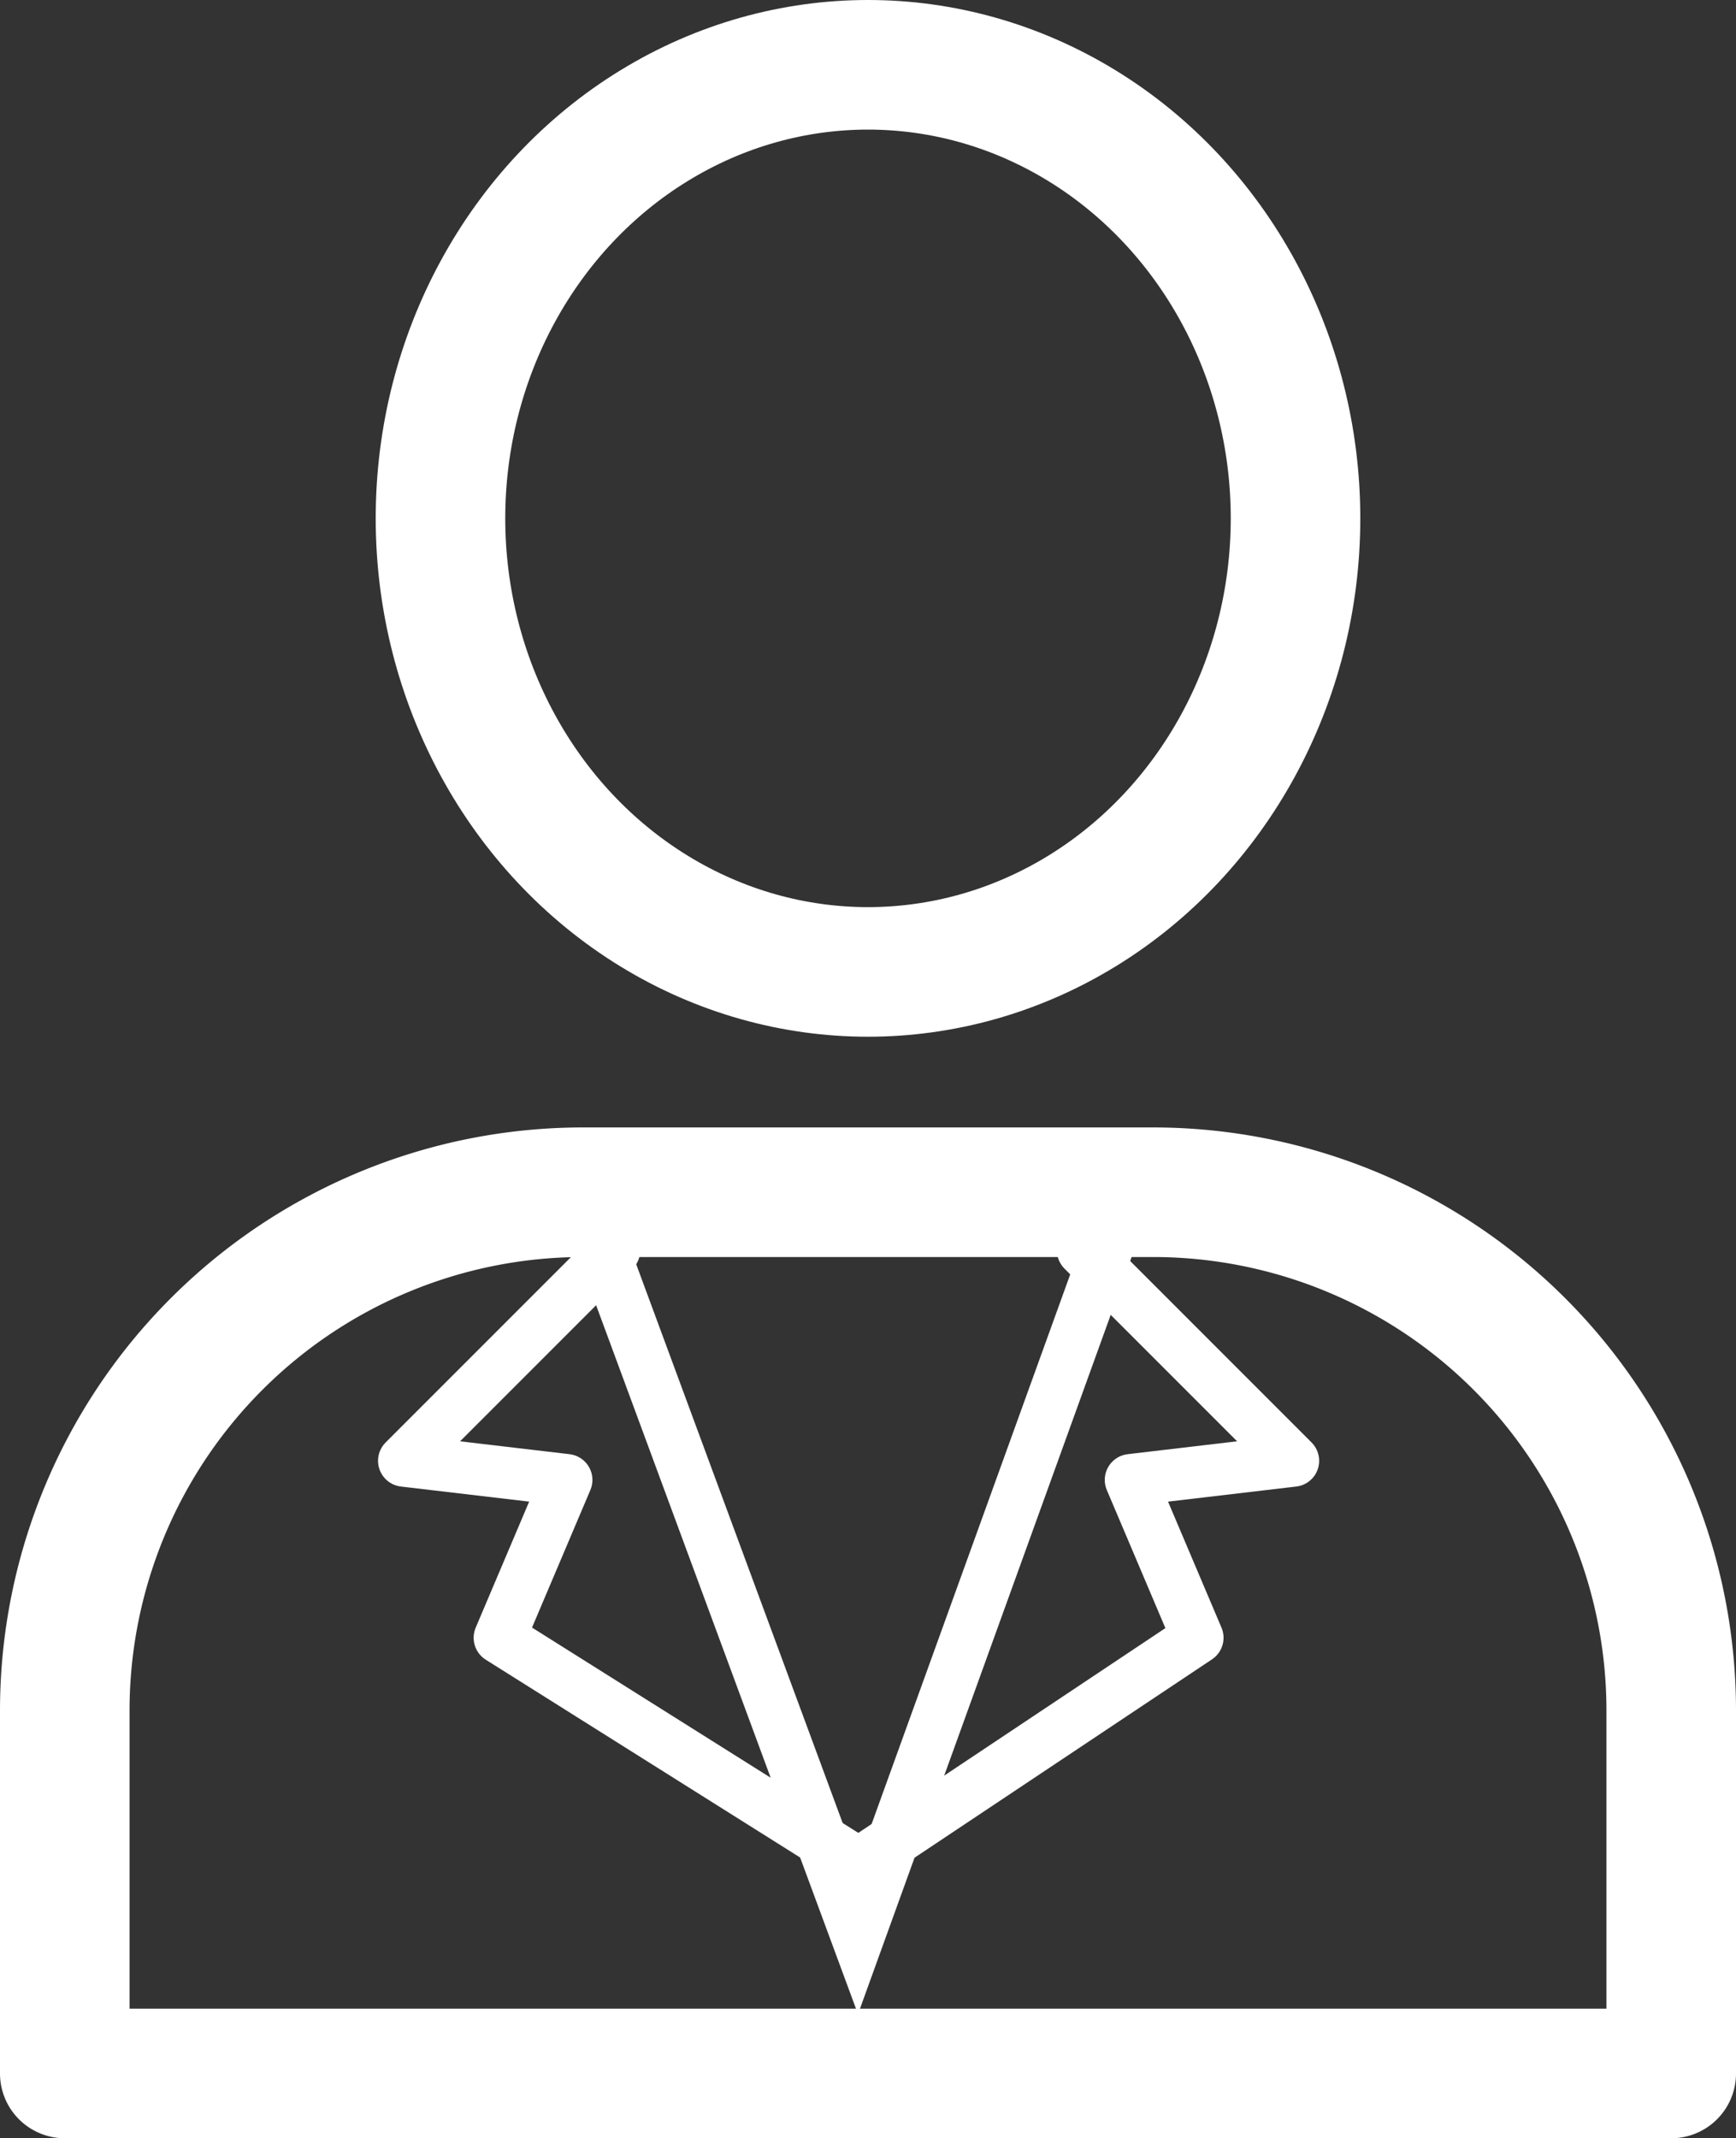 <svg xmlns="http://www.w3.org/2000/svg" width="33.5" height="41.25" viewBox="0 0 33.5 41.25"><rect x="0" y="0" width="33.5" height="41.25" fill="#333333" stroke="none"/><g transform="translate(-227.75 -46)"><path d="M10,0H21A10,10,0,0,1,31,10v7a0,0,0,0,1,0,0H0a0,0,0,0,1,0,0V10A10,10,0,0,1,10,0Z" transform="translate(229 69)" fill="none" stroke="#fff" stroke-linecap="square" stroke-linejoin="round" stroke-width="2.5"/><g transform="translate(235 46)" fill="none" stroke="#fff" stroke-width="2.5"><ellipse cx="9.5" cy="10" rx="9.5" ry="10" stroke="none"/><ellipse cx="9.5" cy="10" rx="8.25" ry="8.75" fill="none"/></g><g transform="translate(250.163 82.817) rotate(180)" fill="none" stroke-linecap="round" stroke-linejoin="round"><path d="M5.856-2.039l5.987,16.2H0Z" stroke="none"/><path d="M 5.866 0.874 L 1.425 13.161 L 10.407 13.161 L 5.866 0.874 M 5.856 -2.039 L 11.842 14.161 L -9.5367431640625e-07 14.161 L 5.856 -2.039 Z" stroke="none" fill="#fff"/></g><path d="M-47.963,60.52l4.06,4.06-3.137.369,1.292,3.045-6.939,4.626" transform="translate(296.609 9.601)" fill="none" stroke="#fff" stroke-linecap="round" stroke-linejoin="round" stroke-width="1"/><path d="M-48.321,60.52l-4.06,4.06,3.137.369-1.292,3.045,7.313,4.6" transform="translate(287.926 9.601)" fill="none" stroke="#fff" stroke-linecap="round" stroke-linejoin="round" stroke-width="1"/></g></svg>
